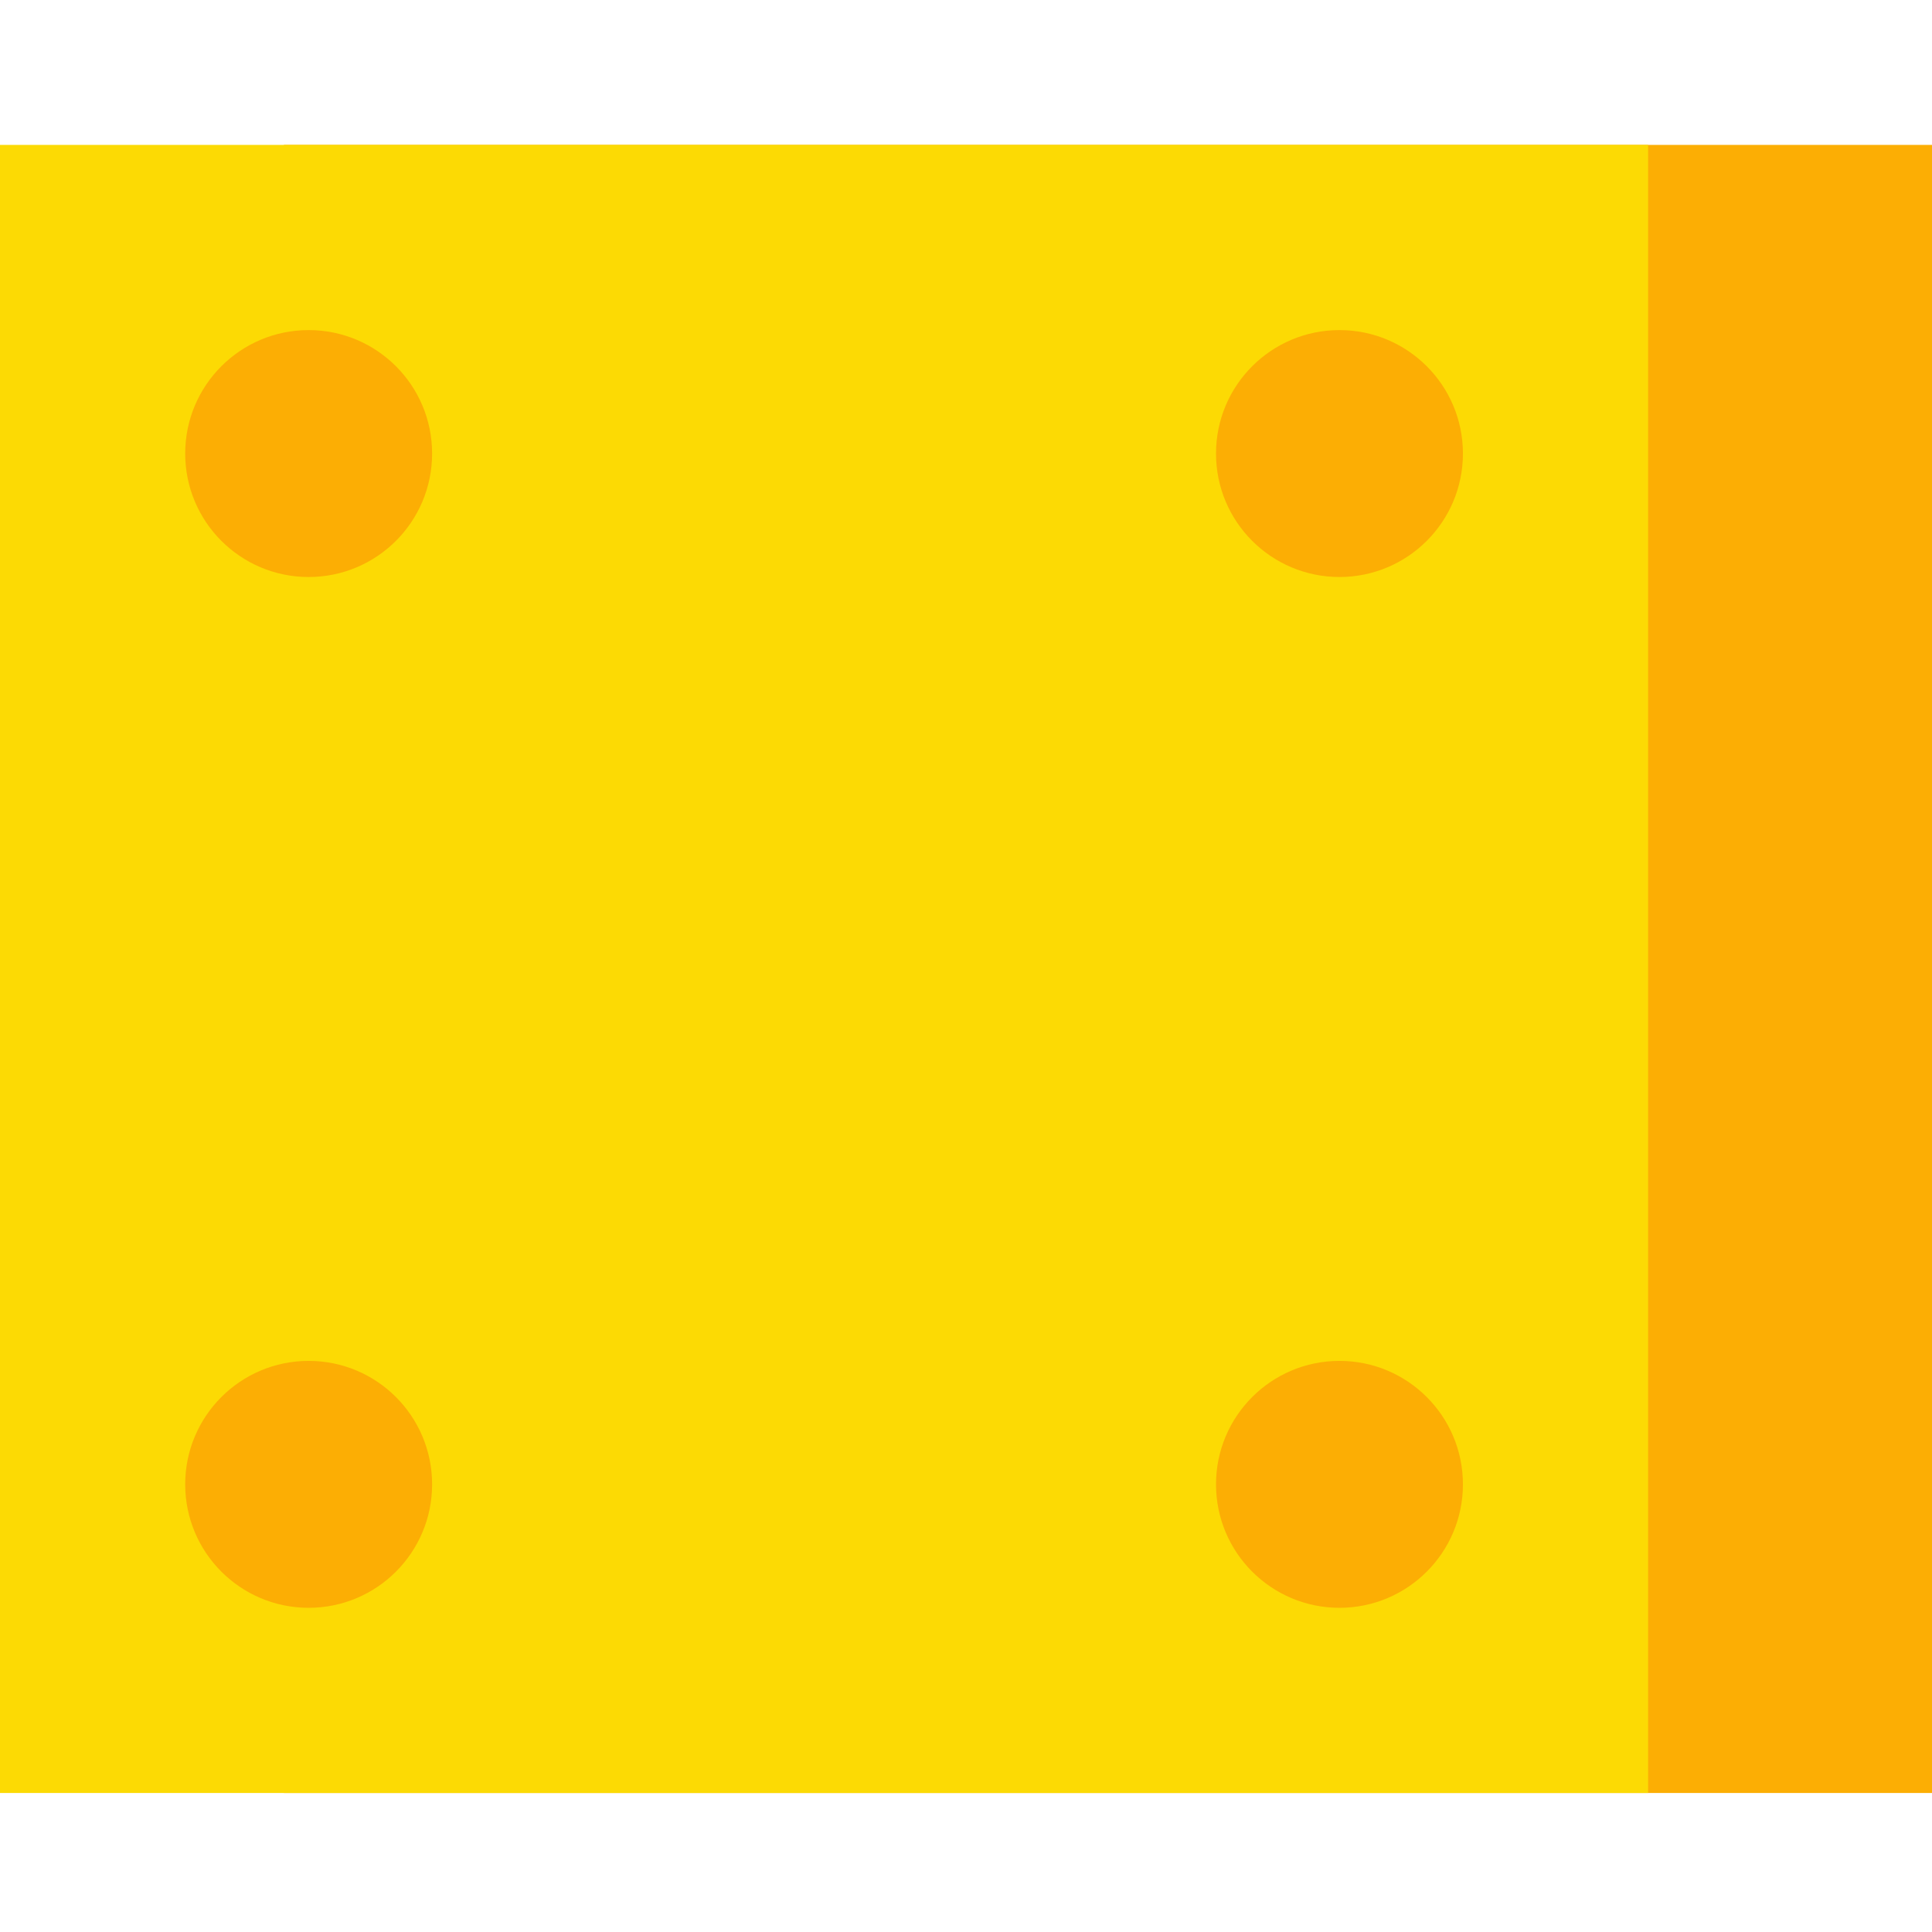 <?xml version="1.0" encoding="UTF-8"?>
<svg width="120px" height="120px" viewBox="0 0 120 120" version="1.1" xmlns="http://www.w3.org/2000/svg" xmlns:xlink="http://www.w3.org/1999/xlink">
    <!-- Generator: Sketch 51.1 (57501) - http://www.bohemiancoding.com/sketch -->
    <title>Game element12</title>
    <desc>Created with Sketch.</desc>
    <defs></defs>
    <g id="Game-element12" stroke="none" stroke-width="1" fill="none" fill-rule="evenodd">
        <g id="Page-1" transform="translate(0, 9)">
            <polygon id="Fill-1" fill="#FCAE04" points="17.632 102.366 120 102.366 120 0 17.632 0"></polygon>
            <polygon id="Fill-2" fill="#FCDA04" points="0 102.366 102.368 102.366 102.368 0 0 0"></polygon>
            <g id="Group-11" transform="translate(11, 11.366)" fill="#FCAE04">
                <path d="M15.839,7.805 C15.839,12.041 12.405,15.473 8.171,15.473 C3.937,15.473 0.503,12.041 0.503,7.805 C0.503,3.569 3.937,0.136 8.171,0.136 C12.405,0.136 15.839,3.569 15.839,7.805" id="Fill-3"></path>
                <path d="M15.839,71.829 C15.839,76.064 12.405,79.498 8.171,79.498 C3.937,79.498 0.503,76.064 0.503,71.829 C0.503,67.595 3.937,64.161 8.171,64.161 C12.405,64.161 15.839,67.595 15.839,71.829" id="Fill-5"></path>
                <path d="M79.865,7.805 C79.865,12.041 76.431,15.473 72.197,15.473 C67.963,15.473 64.529,12.041 64.529,7.805 C64.529,3.569 67.963,0.136 72.197,0.136 C76.431,0.136 79.865,3.569 79.865,7.805" id="Fill-7"></path>
                <path d="M79.865,71.829 C79.865,76.064 76.431,79.498 72.197,79.498 C67.963,79.498 64.529,76.064 64.529,71.829 C64.529,67.595 67.963,64.161 72.197,64.161 C76.431,64.161 79.865,67.595 79.865,71.829" id="Fill-9"></path>
            </g>
        </g>
    </g>
</svg>